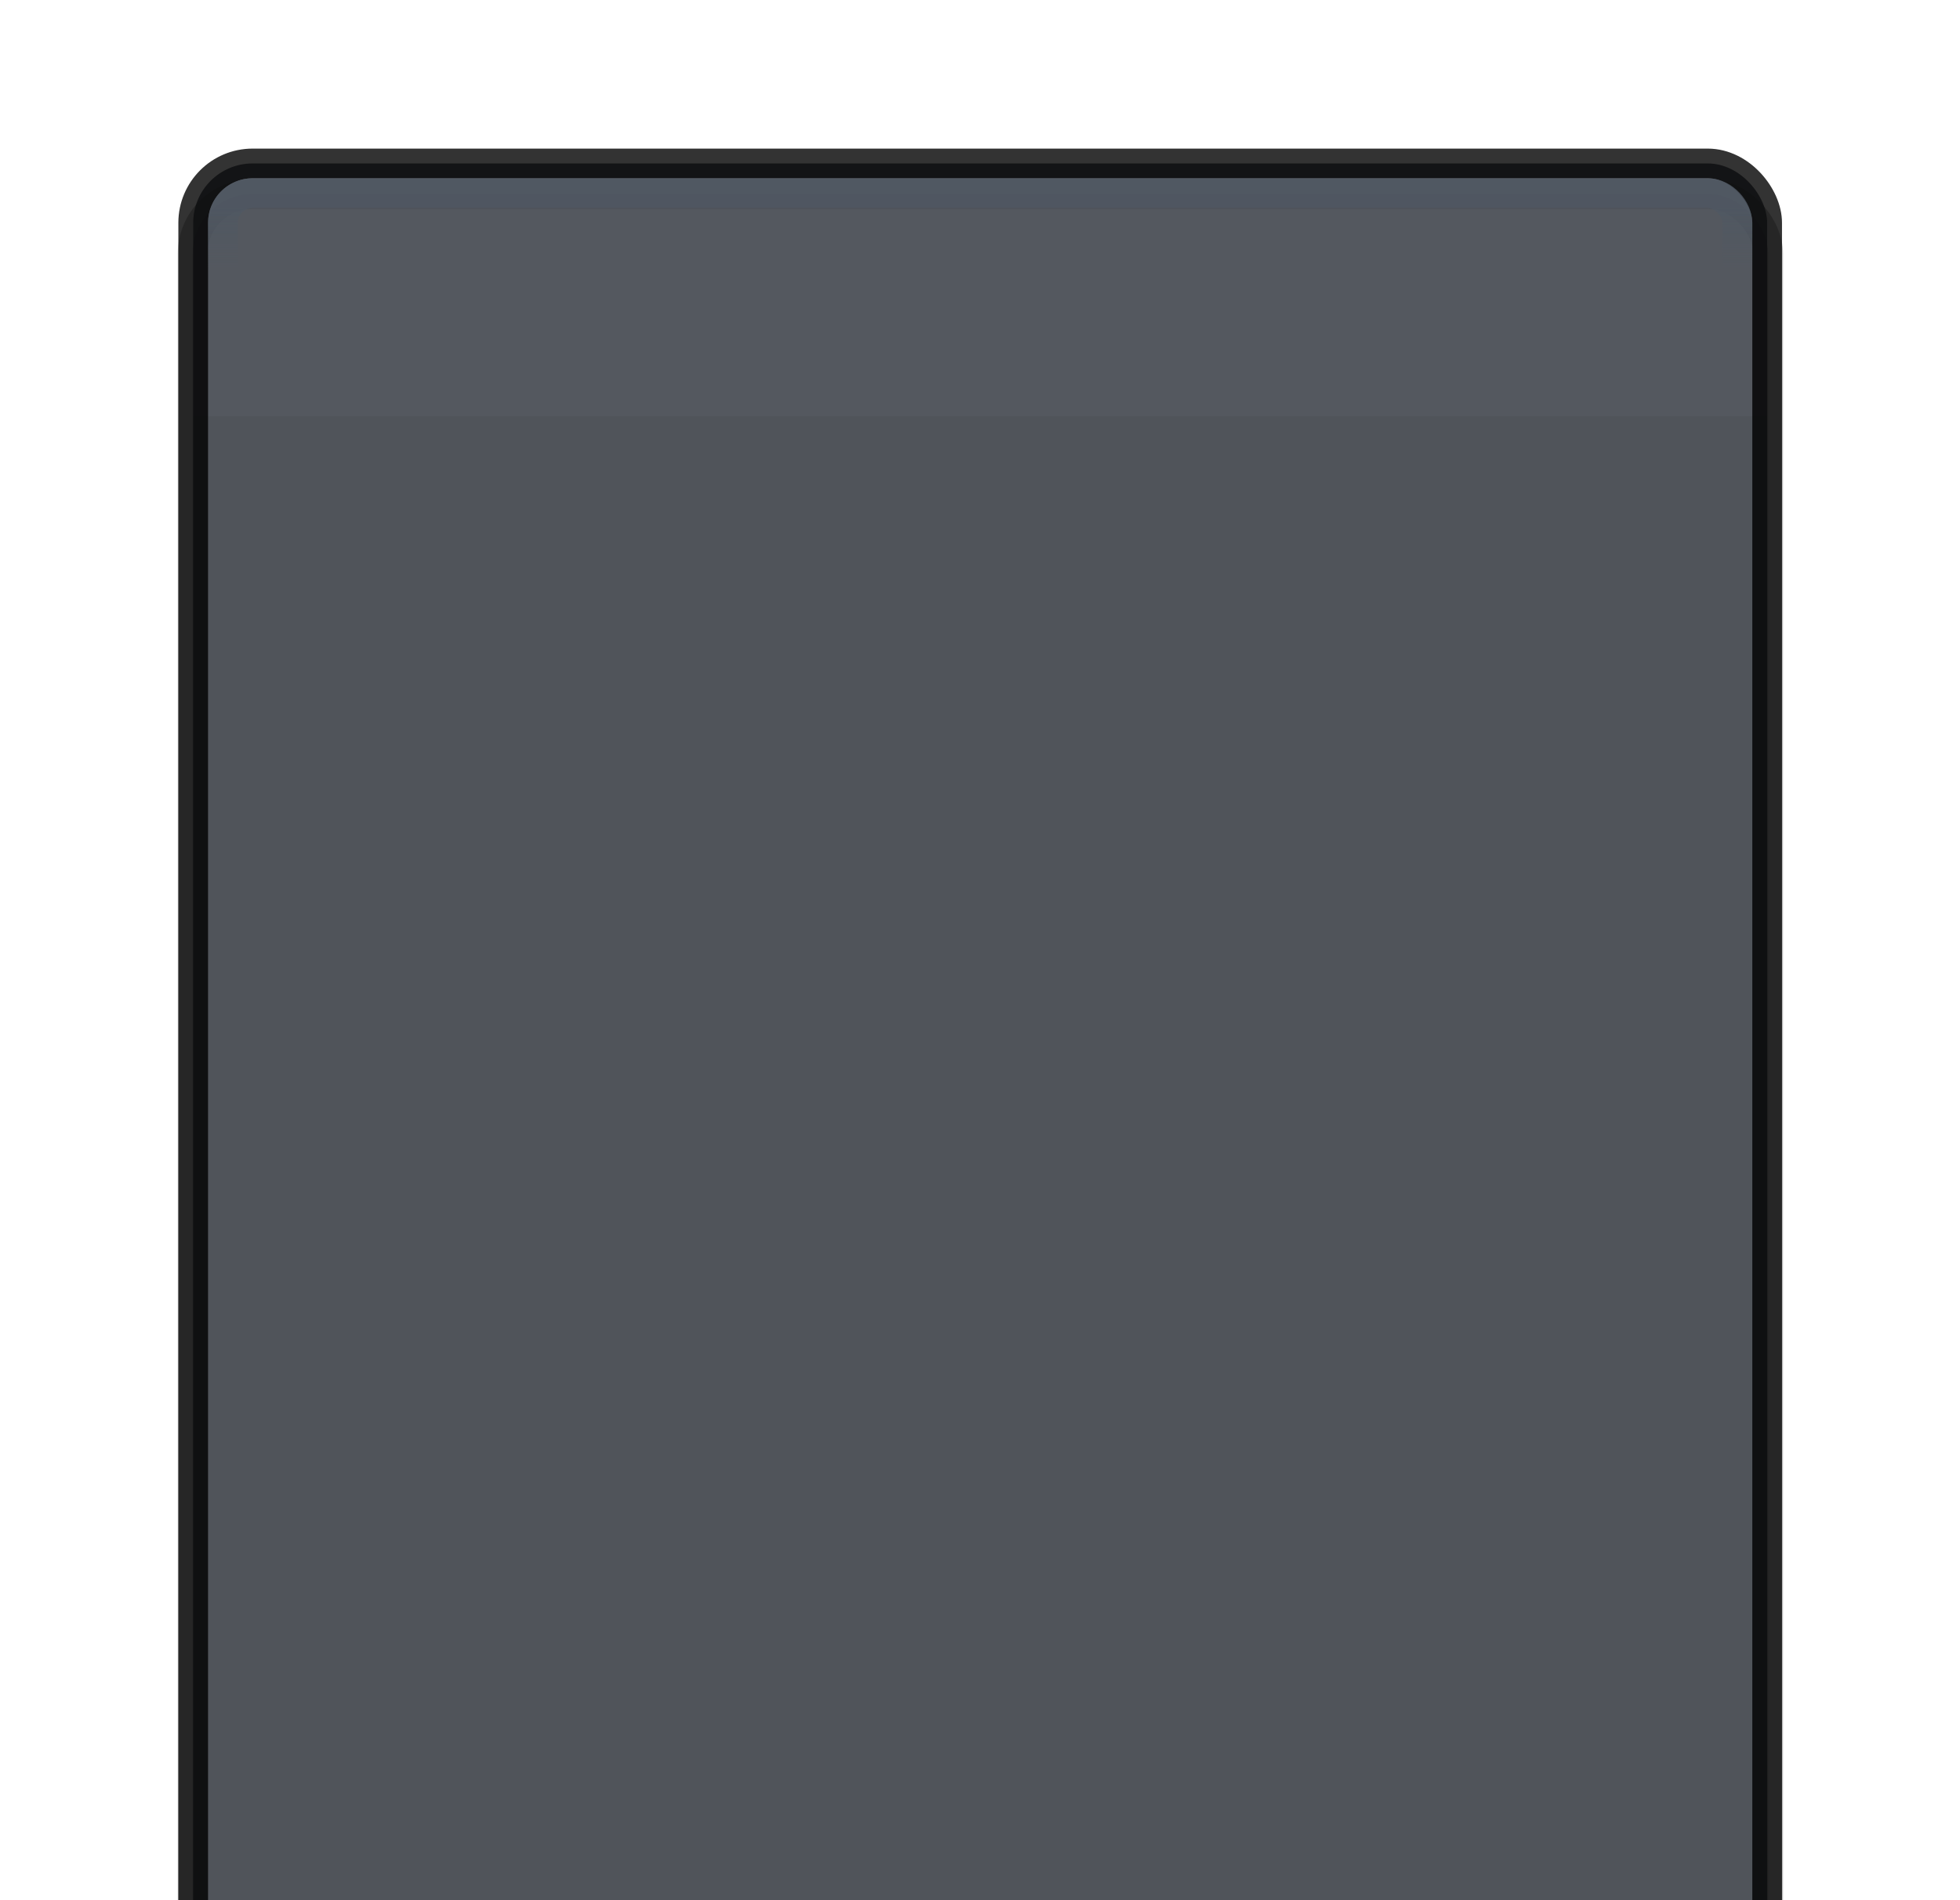 <?xml version="1.0" encoding="UTF-8" standalone="no"?>
<!-- Created with Inkscape (http://www.inkscape.org/) -->

<svg
   xmlns:dc="http://purl.org/dc/elements/1.1/"
   xmlns:cc="http://creativecommons.org/ns#"
   xmlns:rdf="http://www.w3.org/1999/02/22-rdf-syntax-ns#"
   xmlns:svg="http://www.w3.org/2000/svg"
   xmlns="http://www.w3.org/2000/svg"
   xmlns:xlink="http://www.w3.org/1999/xlink"
   xmlns:sodipodi="http://sodipodi.sourceforge.net/DTD/sodipodi-0.dtd"
   xmlns:inkscape="http://www.inkscape.org/namespaces/inkscape"
   width="66"
   height="64"
   viewBox="0 0 66 64"
   id="svg5653"
   version="1.1"
   inkscape:version="0.91 r13725"
   sodipodi:docname="notification.svg">
  <defs
     id="defs5655">
    <linearGradient
       inkscape:collect="always"
       id="linearGradient4186">
      <stop
         style="stop-color:#393f47;stop-opacity:1"
         offset="0"
         id="stop4188" />
      <stop
         id="stop4190"
         offset="0"
         style="stop-color:#343a41;stop-opacity:1" />
      <stop
         style="stop-color:#343a41;stop-opacity:1"
         offset="0.927"
         id="stop4192" />
      <stop
         style="stop-color:#31363d;stop-opacity:1"
         offset="1"
         id="stop4194" />
    </linearGradient>
    <linearGradient
       y2="98.476"
       x2="683"
       y1="46.095"
       x1="683"
       gradientTransform="matrix(0.185,0,0,1.05,151.43,307.962)"
       gradientUnits="userSpaceOnUse"
       id="linearGradient4829-8"
       xlink:href="#linearGradient4186"
       inkscape:collect="always" />
    <linearGradient
       gradientUnits="userSpaceOnUse"
       y2="42"
       x2="683.409"
       y1="40"
       x1="683.409"
       id="linearGradient4337-5-5-4-7"
       xlink:href="#linearGradient4331-7"
       inkscape:collect="always"
       gradientTransform="matrix(0.18,0,0,1,154.915,309.362)" />
    <filter
       height="1.205"
       y="-0.103"
       width="1.244"
       x="-0.122"
       id="filter4334-7"
       style="color-interpolation-filters:sRGB"
       inkscape:collect="always">
      <feGaussianBlur
         id="feGaussianBlur4336-2"
         stdDeviation="2.697"
         inkscape:collect="always" />
    </filter>
    <linearGradient
       inkscape:collect="always"
       id="linearGradient4331-7">
      <stop
         style="stop-color:#4f5863;stop-opacity:1"
         offset="0"
         id="stop4333-9" />
      <stop
         style="stop-color:#4f5863;stop-opacity:0"
         offset="1"
         id="stop4335-7" />
    </linearGradient>
  </defs>
  <sodipodi:namedview
     id="base"
     pagecolor="#ffffff"
     bordercolor="#666666"
     borderopacity="1.0"
     inkscape:pageopacity="0.0"
     inkscape:pageshadow="2"
     inkscape:zoom="1"
     inkscape:cx="1.4839219"
     inkscape:cy="9.89184"
     inkscape:document-units="px"
     inkscape:current-layer="layer1"
     showgrid="false"
     fit-margin-top="0"
     fit-margin-left="0"
     fit-margin-right="0"
     fit-margin-bottom="0"
     inkscape:window-width="1366"
     inkscape:window-height="721"
     inkscape:window-x="0"
     inkscape:window-y="25"
     inkscape:window-maximized="1"
     showguides="false"
     inkscape:snap-bbox="true"
     inkscape:bbox-paths="true"
     inkscape:bbox-nodes="true"
     inkscape:snap-bbox-edge-midpoints="true"
     units="px">
    <inkscape:grid
       type="xygrid"
       id="grid4149"
       originx="0"
       originy="-134" />
  </sodipodi:namedview>
  <g
     inkscape:label="Ebene 1"
     inkscape:groupmode="layer"
     id="layer1"
     transform="translate(-245,-354.362)">
    <g
       transform="translate(0.006,12.005)"
       id="layer1-4"
       inkscape:label="Ebene 1">
      <rect
         transform="matrix(1.001,0,0,1.001,-0.27,-0.313)"
         rx="1.998"
         ry="1.998"
         y="348.862"
         x="251.5"
         height="63"
         width="53"
         id="rect4179-2-0-9-4-8"
         style="opacity:0.5;fill:#000000;fill-opacity:1;stroke:#000000;stroke-width:0.999;stroke-linecap:butt;stroke-linejoin:round;stroke-miterlimit:4;stroke-dasharray:none;stroke-dashoffset:0;stroke-opacity:1;filter:url(#filter4334-7)" />
      <rect
         rx="2"
         ry="2"
         y="347.862"
         x="251.5"
         height="63"
         width="53"
         id="rect4179-2-0-9-3"
         style="opacity:0.8;fill:url(#linearGradient4829-8);fill-opacity:1;stroke:#000000;stroke-width:1;stroke-linecap:butt;stroke-linejoin:round;stroke-miterlimit:4;stroke-dasharray:none;stroke-dashoffset:0;stroke-opacity:1" />
      <rect
         style="opacity:0.8;fill:none;fill-opacity:1;stroke:url(#linearGradient4337-5-5-4-7);stroke-width:1;stroke-linecap:butt;stroke-linejoin:round;stroke-miterlimit:4;stroke-dasharray:none;stroke-dashoffset:0;stroke-opacity:1"
         id="rect4179-3-8-3-7-9"
         width="51"
         height="57"
         x="252.5"
         y="348.862"
         ry="1"
         rx="1" />
    </g>
  </g>
</svg>
